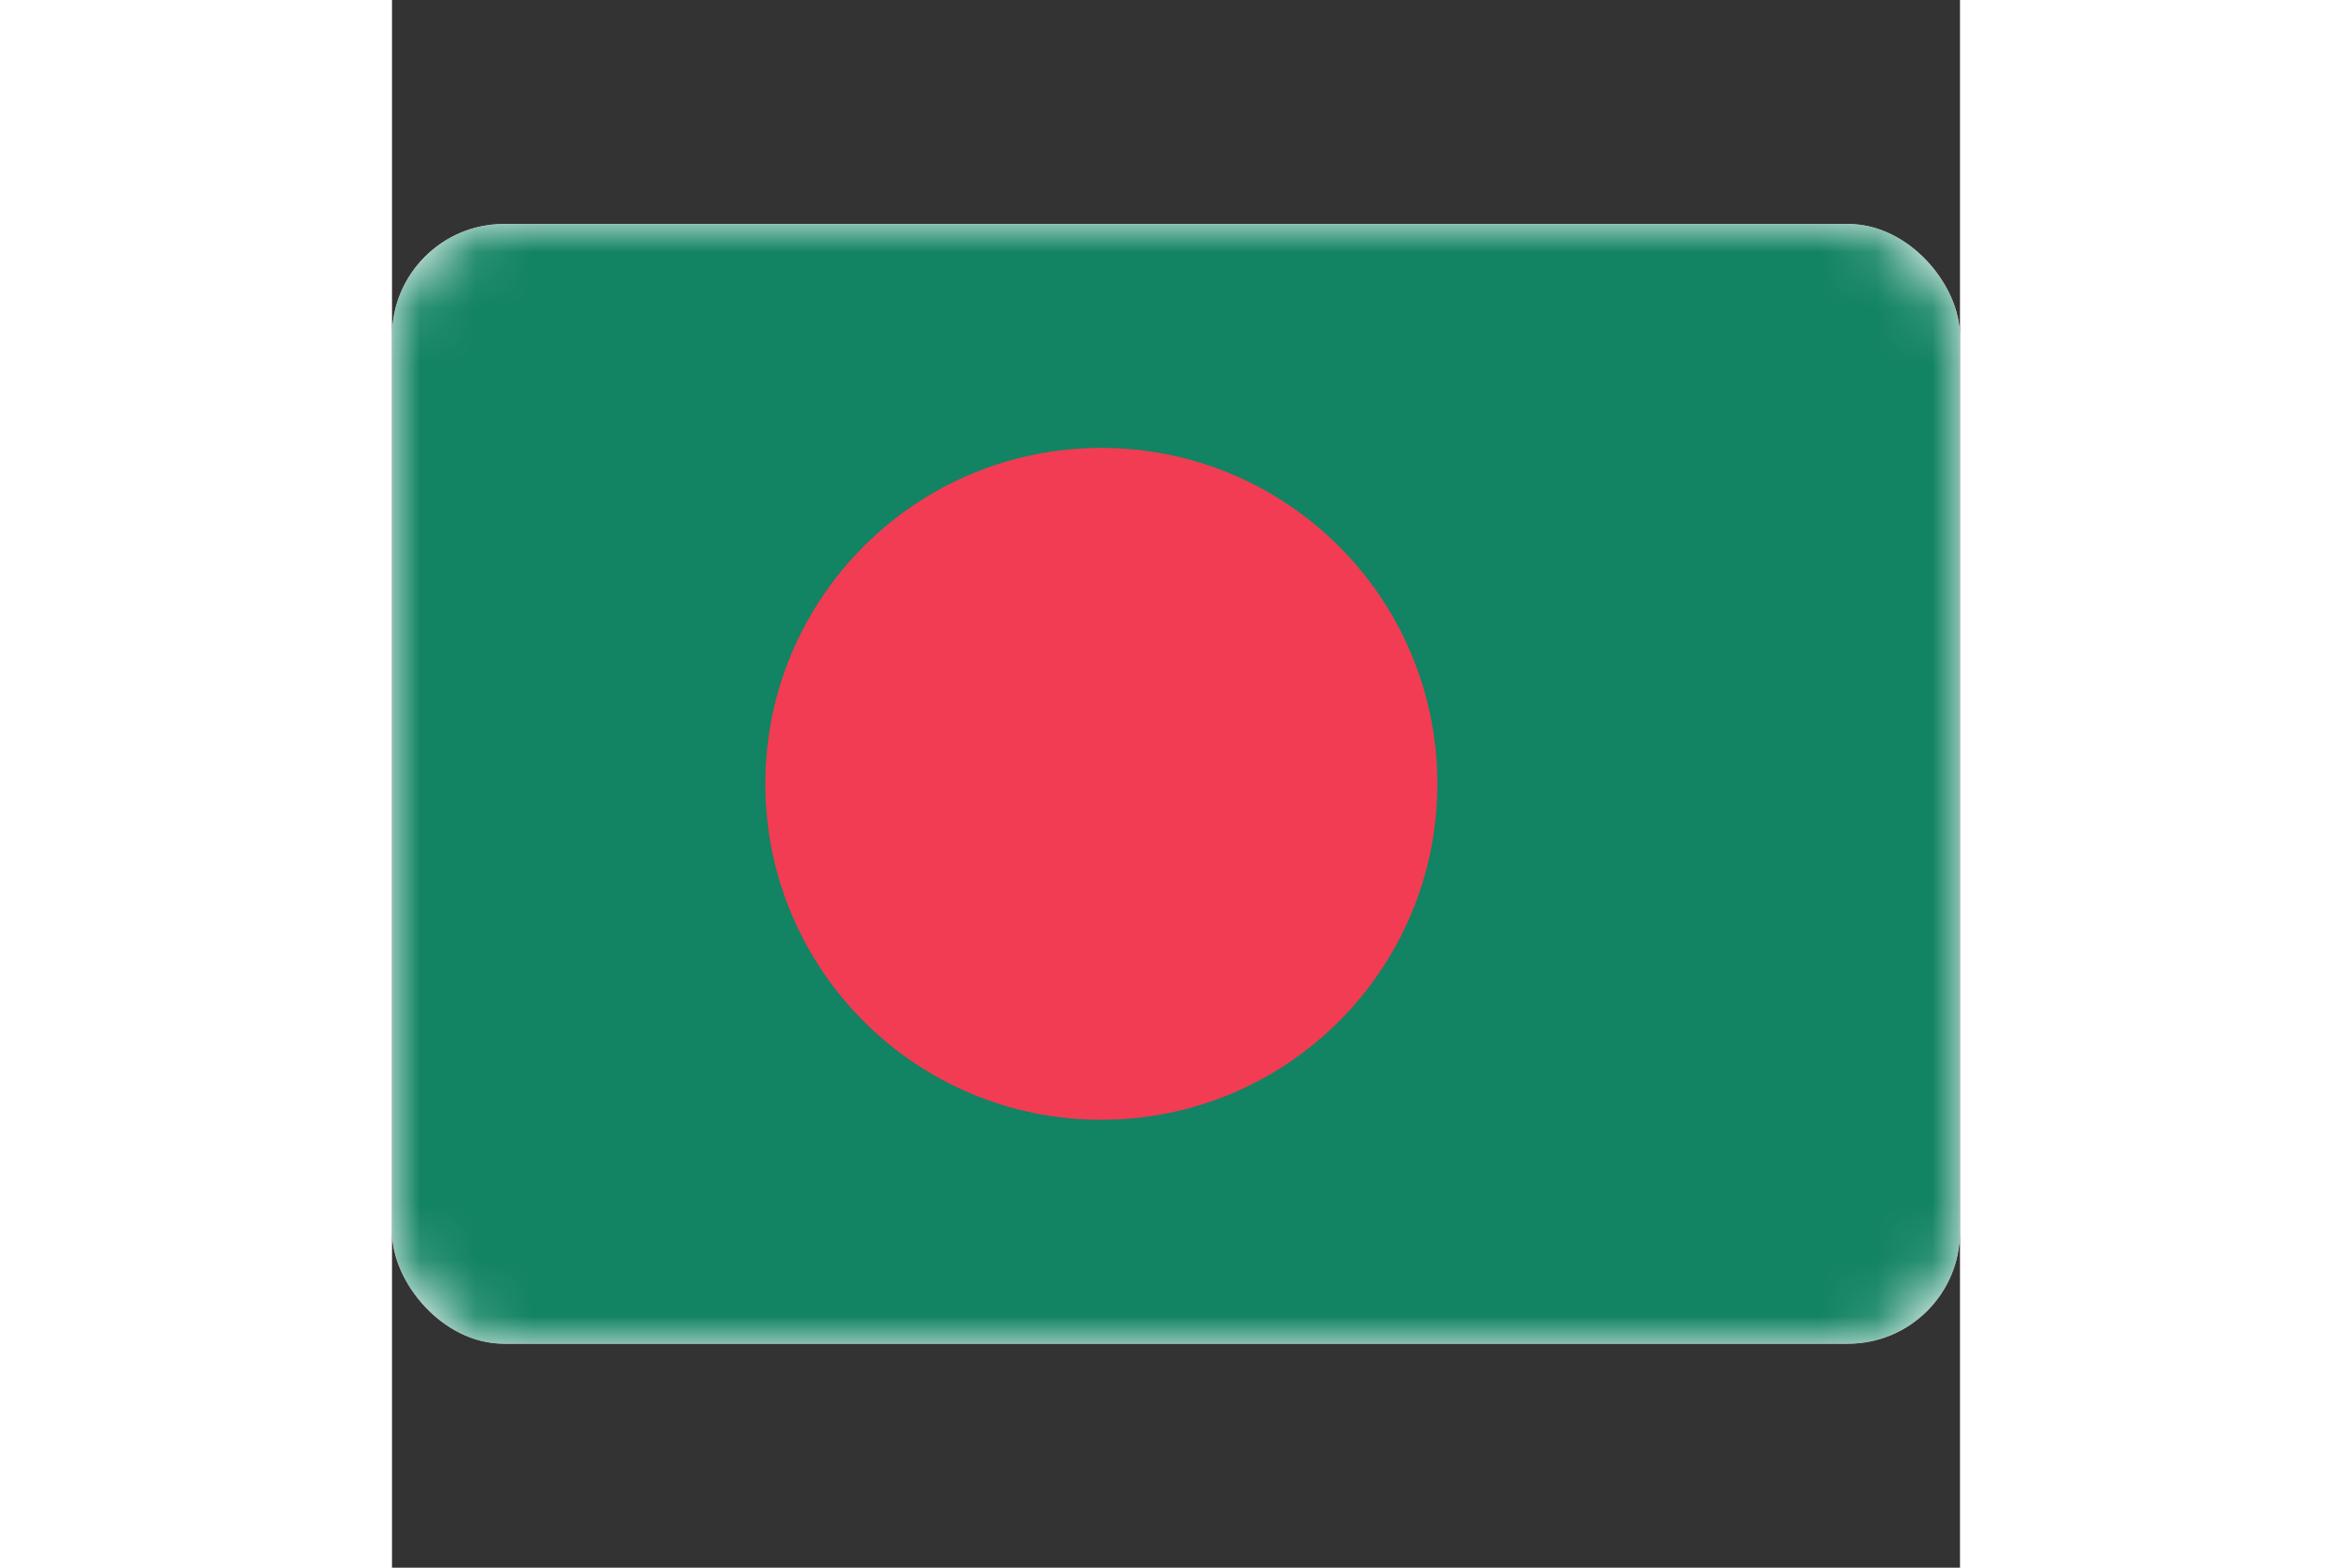 <svg width="30" height="20" viewBox="0 -4 28 28" fill="none" xmlns="http://www.w3.org/2000/svg"><rect x="0" y="-4" width="28" height="28" fill="#333333" stroke="none"/><g clip-path="url(#clip0_503_2773)"><rect width="28" height="20" rx="2" fill="white"></rect><mask id="mask0_503_2773" maskUnits="userSpaceOnUse" x="0" y="0" width="28" height="20" style="mask-type: alpha;"><rect width="28" height="20" rx="2" fill="white"></rect></mask><g mask="url(#mask0_503_2773)"><rect width="28" height="20" fill="#128363"></rect><path fill-rule="evenodd" clip-rule="evenodd" d="M12.667 16C15.98 16 18.667 13.314 18.667 10C18.667 6.686 15.98 4 12.667 4C9.353 4 6.667 6.686 6.667 10C6.667 13.314 9.353 16 12.667 16Z" fill="#F23C53"></path></g></g><defs><clipPath id="clip0_503_2773"><rect width="28" height="20" rx="2" fill="white"></rect></clipPath></defs></svg>
